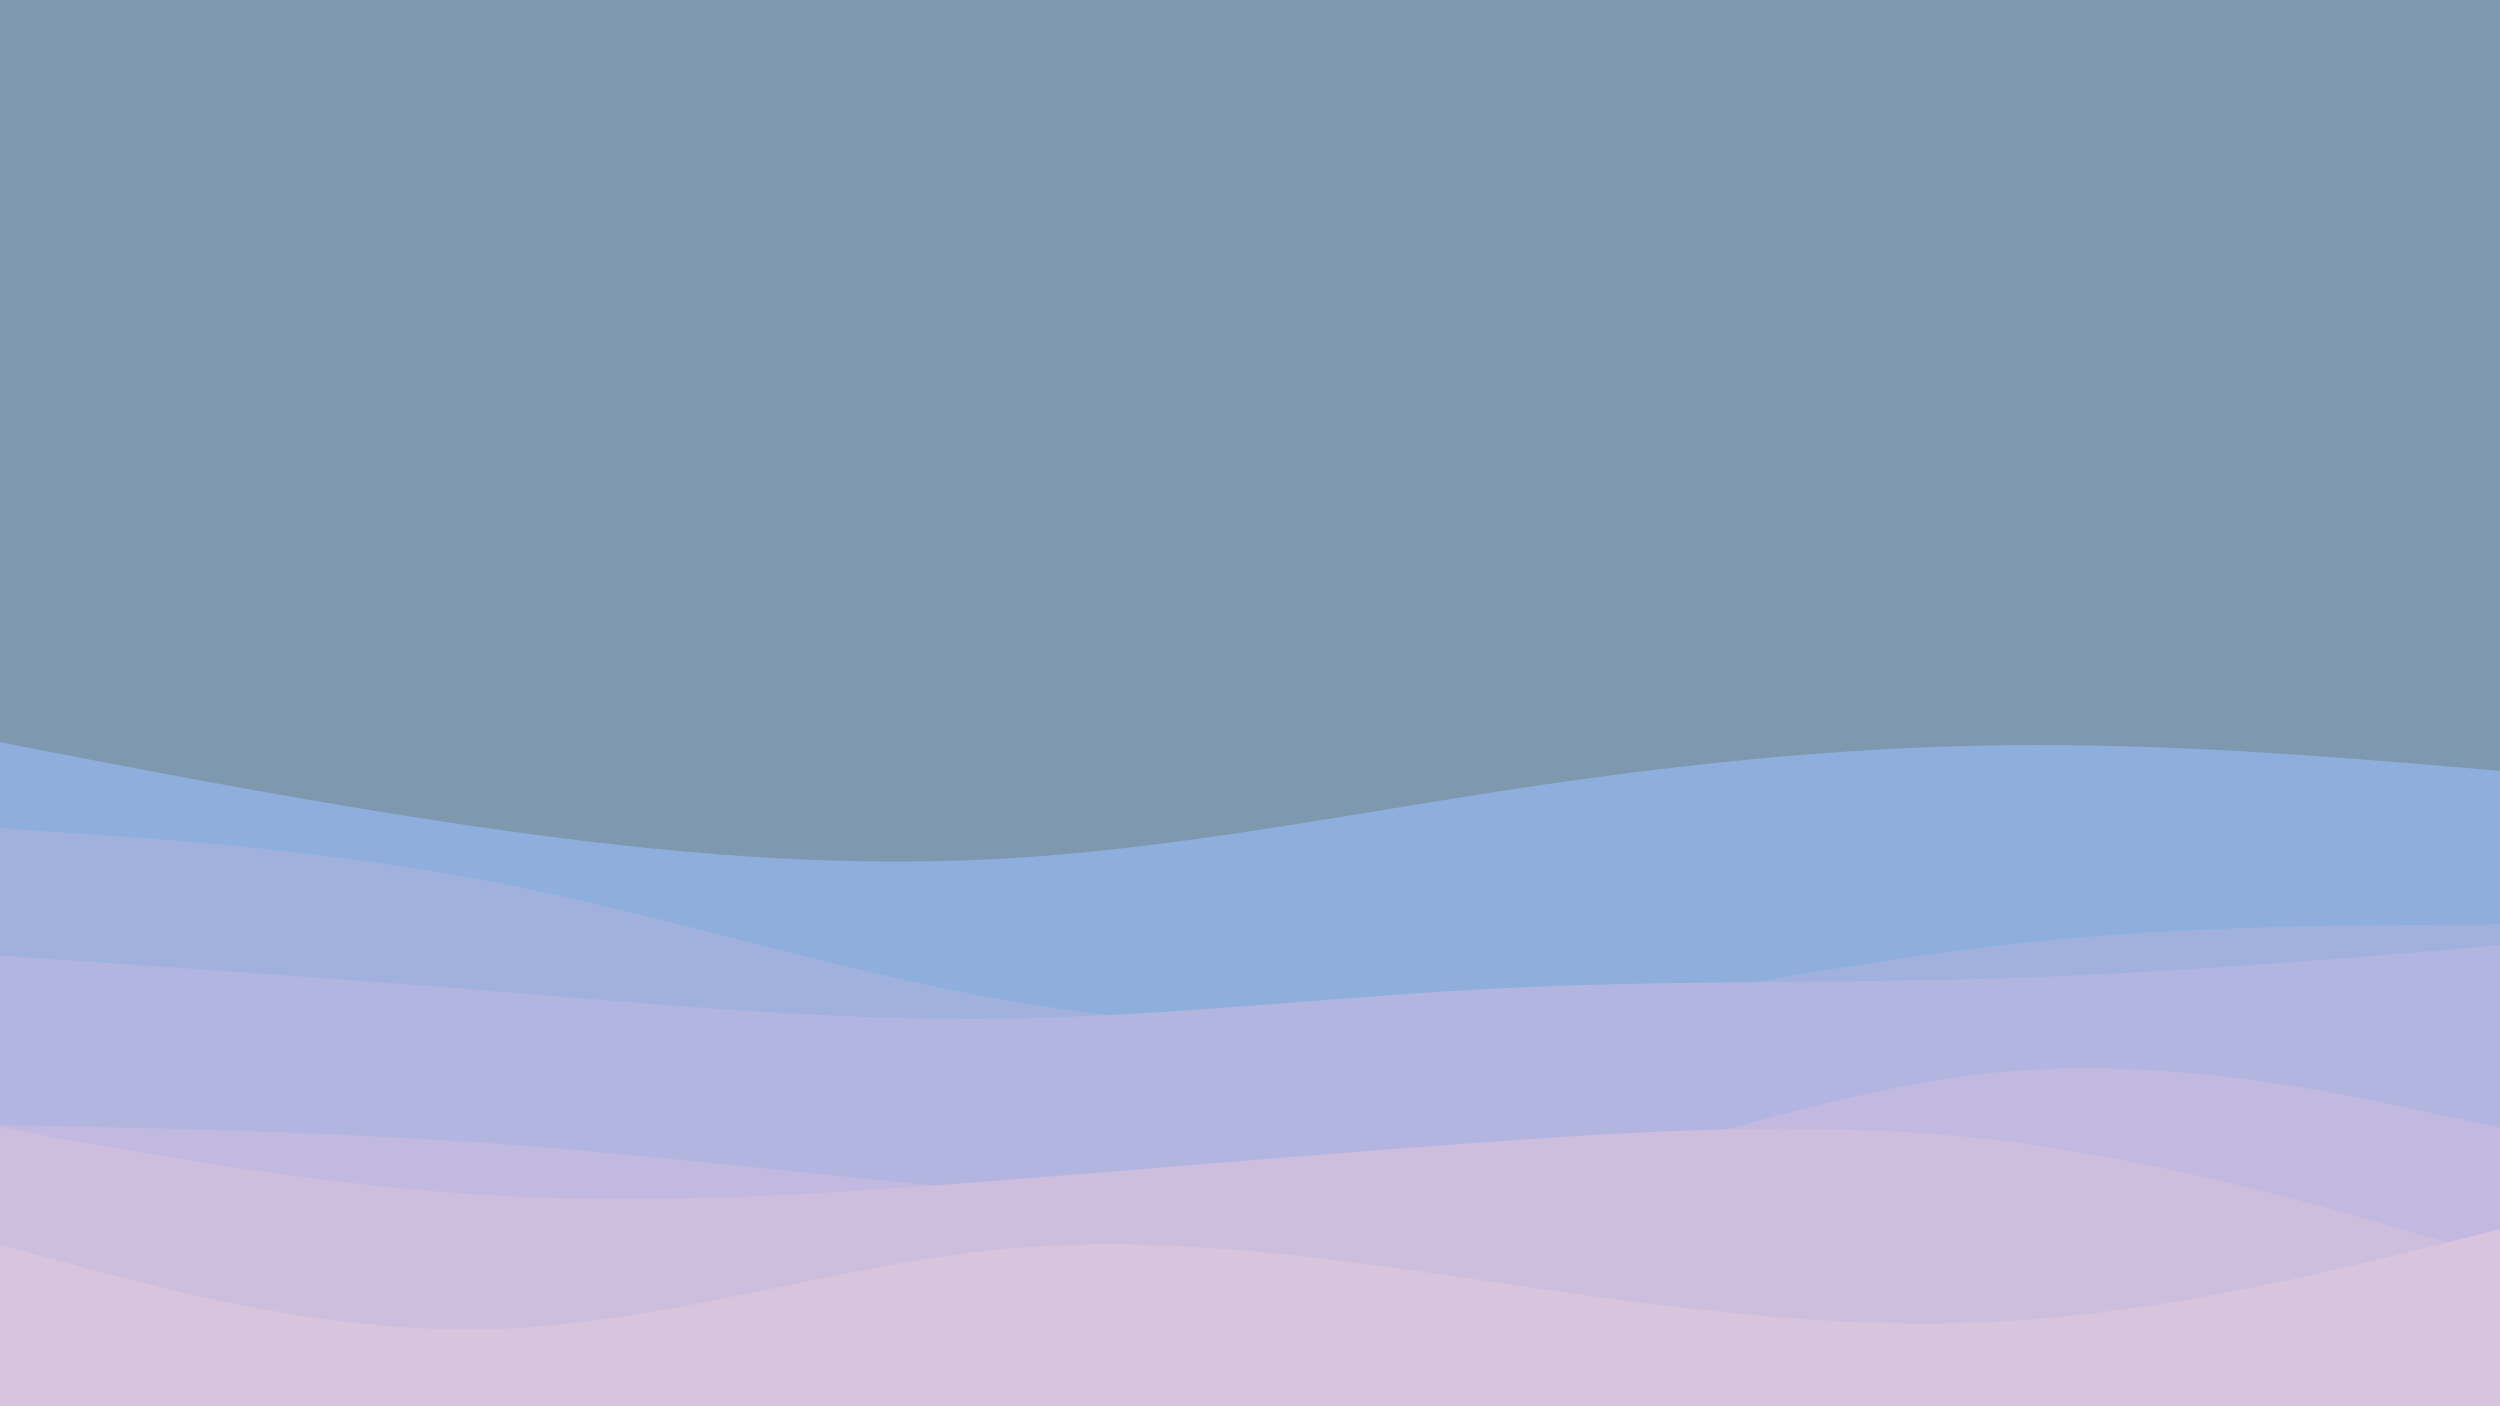 <svg id="visual" viewBox="0 0 960 540" width="960" height="540" xmlns="http://www.w3.org/2000/svg" xmlns:xlink="http://www.w3.org/1999/xlink" version="1.1"><rect x="0" y="0" width="960" height="540" fill="#7e98b0"></rect><path d="M0 285L32 291.2C64 297.3 128 309.7 192 318.7C256 327.7 320 333.3 384 329.8C448 326.3 512 313.7 576 303.8C640 294 704 287 768 286.2C832 285.3 896 290.7 928 293.3L960 296L960 541L928 541C896 541 832 541 768 541C704 541 640 541 576 541C512 541 448 541 384 541C320 541 256 541 192 541C128 541 64 541 32 541L0 541Z" fill="#8eaedc"></path><path d="M0 318L32 320.2C64 322.3 128 326.7 192 339.2C256 351.7 320 372.3 384 383.7C448 395 512 397 576 390.8C640 384.7 704 370.3 768 363C832 355.7 896 355.3 928 355.2L960 355L960 541L928 541C896 541 832 541 768 541C704 541 640 541 576 541C512 541 448 541 384 541C320 541 256 541 192 541C128 541 64 541 32 541L0 541Z" fill="#a1b1de"></path><path d="M0 367L32 369.2C64 371.3 128 375.7 192 380.8C256 386 320 392 384 391.2C448 390.3 512 382.7 576 379.5C640 376.3 704 377.7 768 375.7C832 373.7 896 368.3 928 365.7L960 363L960 541L928 541C896 541 832 541 768 541C704 541 640 541 576 541C512 541 448 541 384 541C320 541 256 541 192 541C128 541 64 541 32 541L0 541Z" fill="#b2b5df"></path><path d="M0 432L32 432.7C64 433.3 128 434.7 192 439.3C256 444 320 452 384 457.5C448 463 512 466 576 454.7C640 443.3 704 417.7 768 411.7C832 405.7 896 419.3 928 426.2L960 433L960 541L928 541C896 541 832 541 768 541C704 541 640 541 576 541C512 541 448 541 384 541C320 541 256 541 192 541C128 541 64 541 32 541L0 541Z" fill="#c1b9df"></path><path d="M0 433L32 438.7C64 444.3 128 455.7 192 459.2C256 462.7 320 458.3 384 453.3C448 448.3 512 442.7 576 438.2C640 433.7 704 430.3 768 438C832 445.7 896 464.3 928 473.7L960 483L960 541L928 541C896 541 832 541 768 541C704 541 640 541 576 541C512 541 448 541 384 541C320 541 256 541 192 541C128 541 64 541 32 541L0 541Z" fill="#cebede"></path><path d="M0 478L32 486.7C64 495.3 128 512.7 192 510.3C256 508 320 486 384 479.8C448 473.7 512 483.3 576 492.7C640 502 704 511 768 507.5C832 504 896 488 928 480L960 472L960 541L928 541C896 541 832 541 768 541C704 541 640 541 576 541C512 541 448 541 384 541C320 541 256 541 192 541C128 541 64 541 32 541L0 541Z" fill="#d9c4de"></path></svg>